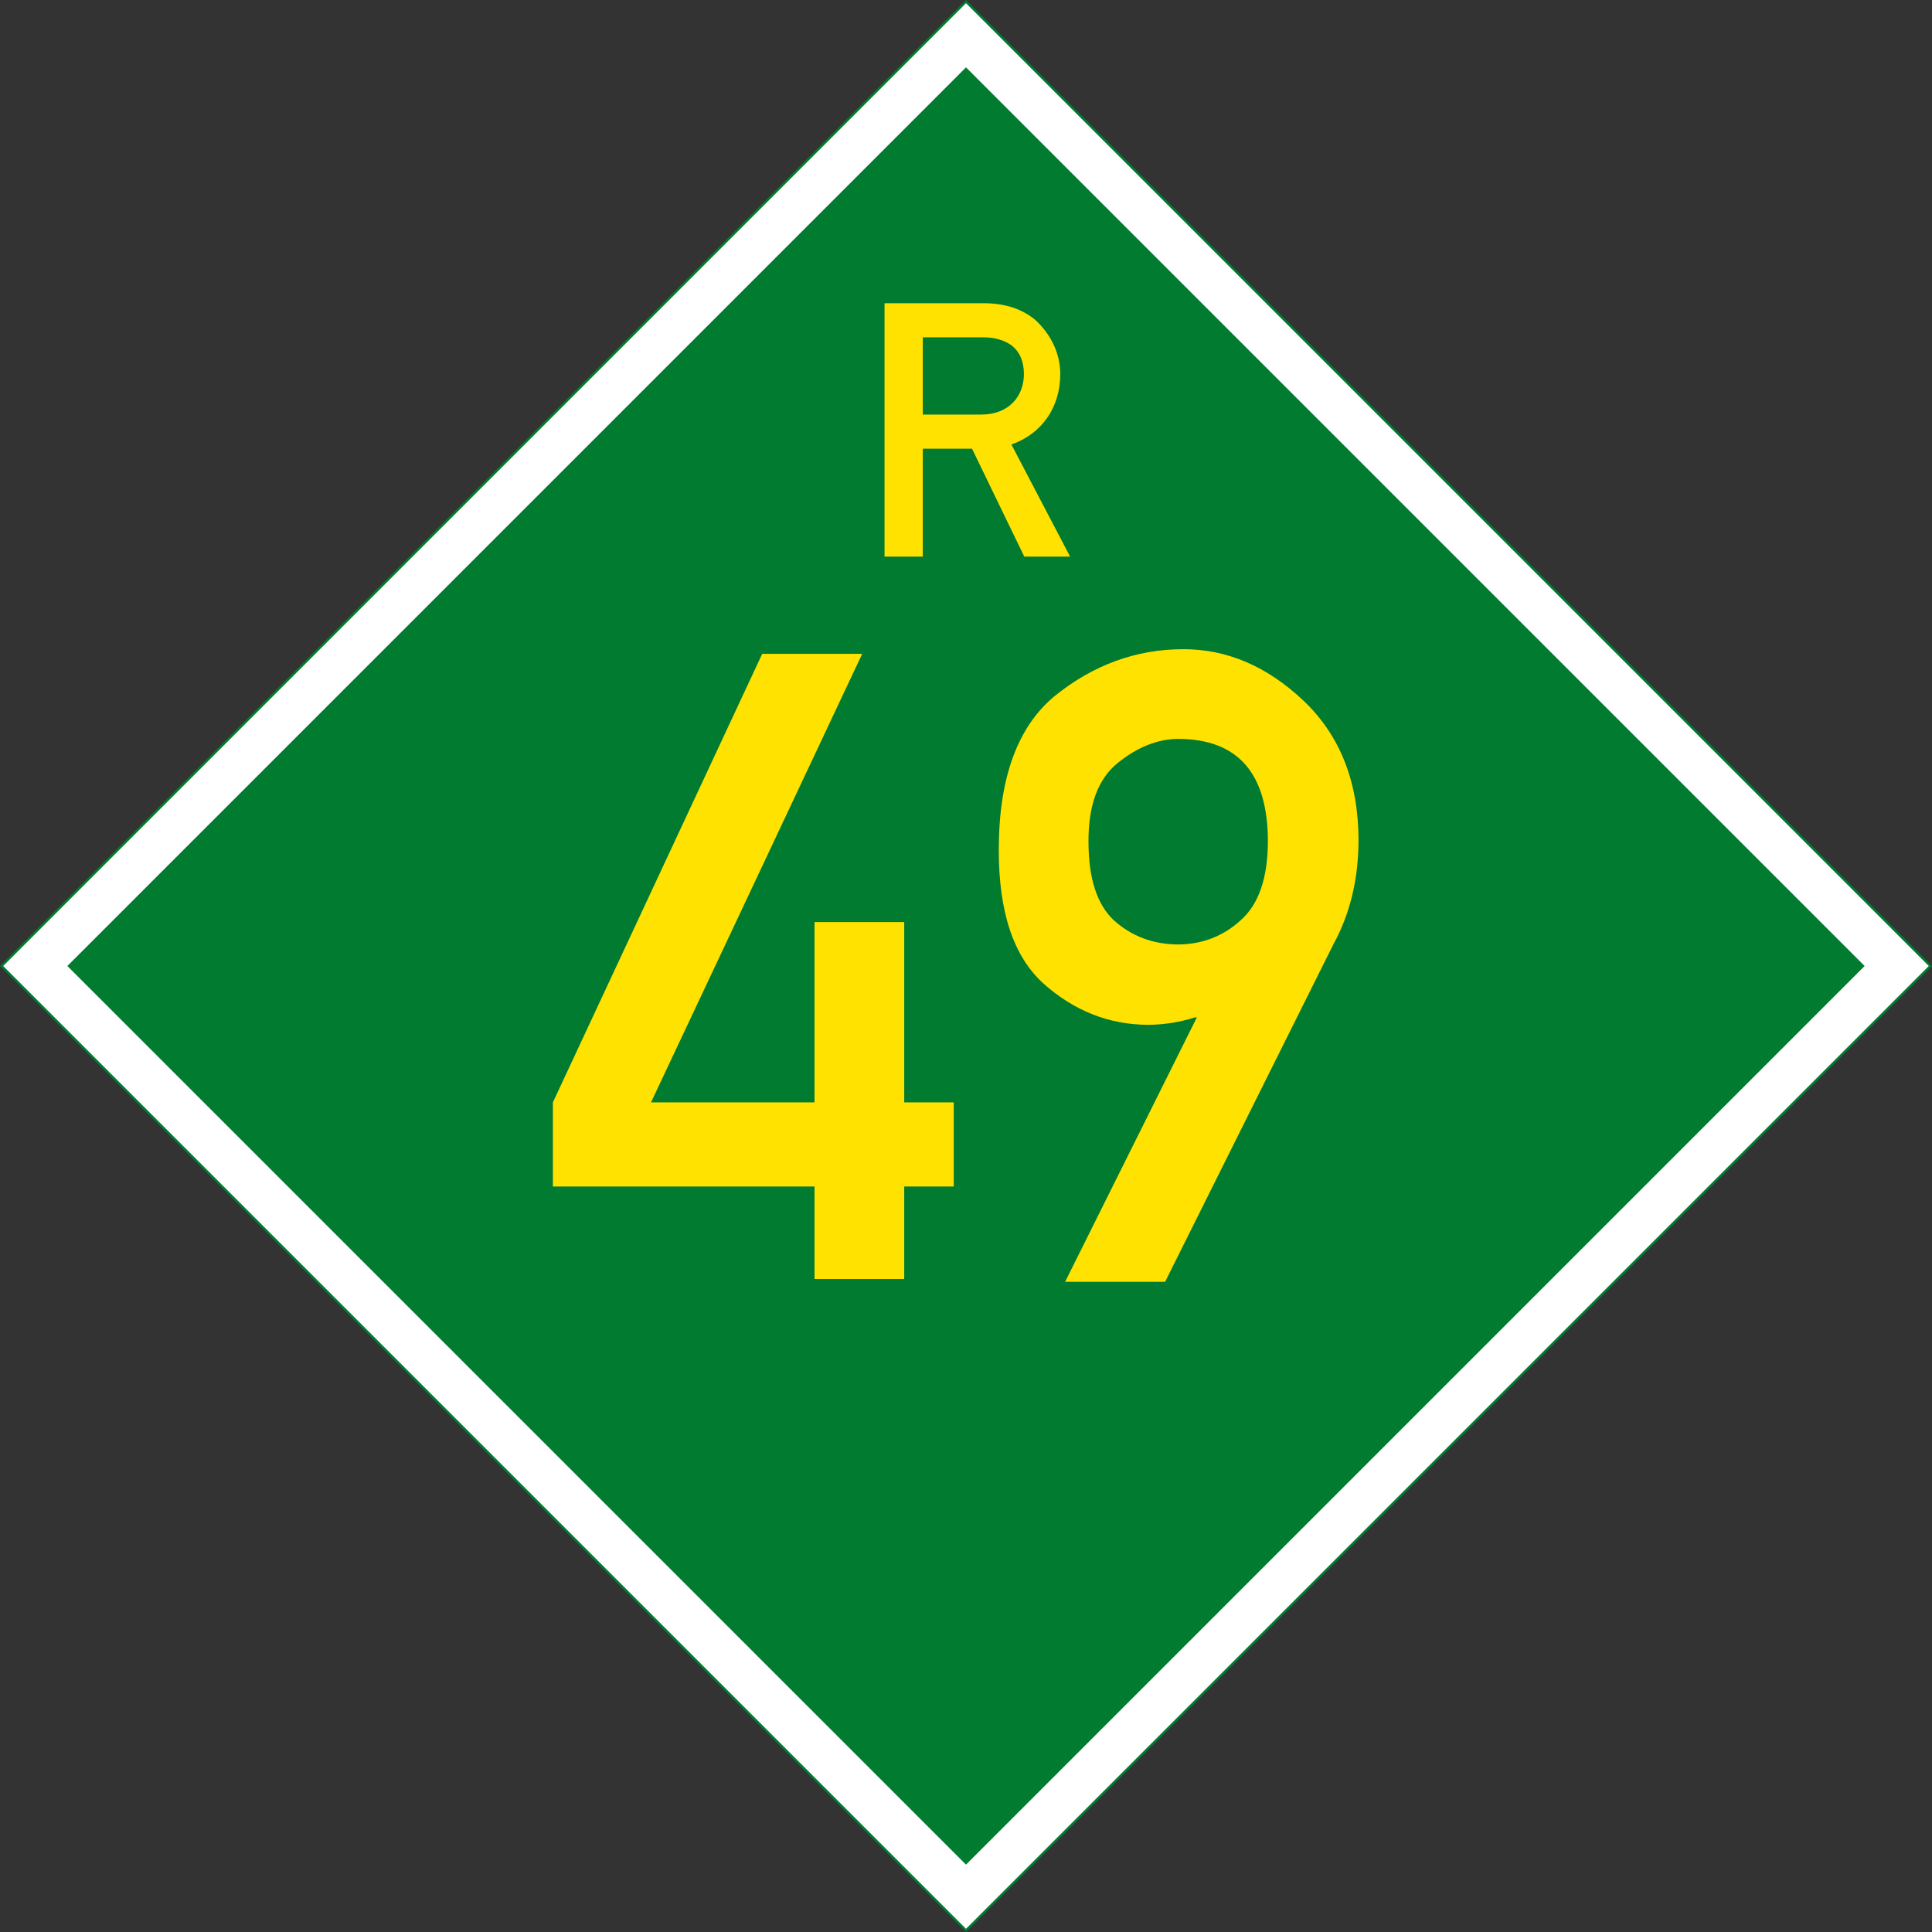 <?xml version="1.0" encoding="UTF-8" standalone="no"?>
<!-- Created with Inkscape (http://www.inkscape.org/) -->

<svg
   xmlns:dc="http://purl.org/dc/elements/1.1/"
   xmlns:cc="http://creativecommons.org/ns#"
   xmlns:rdf="http://www.w3.org/1999/02/22-rdf-syntax-ns#"
   xmlns:svg="http://www.w3.org/2000/svg"
   xmlns="http://www.w3.org/2000/svg"
   version="1.1"
   width="851.828"
   height="851.828"
   id="svg3852">
  <rect width="100%" height="100%" fill="#333333" stroke="none"/>
  <defs
     id="defs3854" />
  <path
     d="M 0,425.914 425.914,0 851.828,425.914 425.914,851.828 z"
     id="background"
     style="fill:#007b30;fill-opacity:1;stroke:none" />
  <path
     d="M 15.556,425.914 425.914,15.556 836.272,425.914 425.914,836.272 z"
     id="border"
     style="fill:none;stroke:#ffffff;stroke-width:20;stroke-linecap:butt;stroke-linejoin:miter;stroke-miterlimit:4;stroke-opacity:1;stroke-dasharray:none" />
  <path
     d="m 406.858,148.721 0,34.068 25.718,0 c 12.525,0 18.871,-8.35 18.871,-17.869 0,-5.511 -1.837,-9.853 -5.511,-12.692 -3.34,-2.338 -7.515,-3.507 -12.525,-3.507 l -26.553,0 m -16.867,96.693 0,-111.723 43.587,0 c 9.519,0 17.034,2.505 22.879,7.348 6.012,5.511 11.022,13.861 11.022,23.881 0,14.696 -8.183,26.386 -21.543,31.062 l 25.885,49.432 -20.207,0 -23.046,-47.595 -21.71,0 0,47.595 -16.867,0"
     id="prefix"
     style="fill:#ffe200;stroke:none" />
  <g
     id="number"
     style="fill:#ffe200;stroke:none">
    <path
       d="m 243.768,523.127 0,-37.08 92.287,-197.757 44.083,0 -93.111,197.757 72.099,0 0,-79.515 39.551,0 0,79.515 21.836,0 0,37.08 -21.836,0 0,40.787 -39.551,0 0,-40.787 z"
       id="path3102" />
    <path
       d="m 587.857,416.42 -74.159,148.73 -44.083,0 58.091,-116.594 -0.824,0 c -6.661,2.129 -13.527,3.227 -20.6,3.296 -17.235,-0.069 -32.616,-6.111 -46.143,-18.128 -6.592,-5.957 -11.536,-13.819 -14.832,-23.587 -3.296,-9.768 -4.944,-21.544 -4.944,-35.329 -2e-5,-31.723 8.24,-54.383 24.72,-67.979 16.96,-13.664 35.775,-20.531 56.443,-20.6 19.364,-0.068 37.079,7.485 53.147,22.66 16.136,15.313 24.239,35.775 24.308,61.387 -1.8e-4,17.235 -3.708,32.616 -11.124,46.143 z m -68.391,0 c 10.643,-0.069 19.844,-3.639 27.604,-10.712 7.896,-7.004 11.879,-18.54 11.948,-34.608 -1.3e-4,-30.144 -13.184,-45.251 -39.551,-45.319 -9.133,0.069 -18.059,3.64 -26.78,10.712 -8.583,7.004 -12.841,18.54 -12.772,34.608 -6e-5,16.068 3.708,27.604 11.124,34.608 7.828,7.073 17.304,10.643 28.428,10.712 z"
       id="path3104" />
  </g>
</svg>
